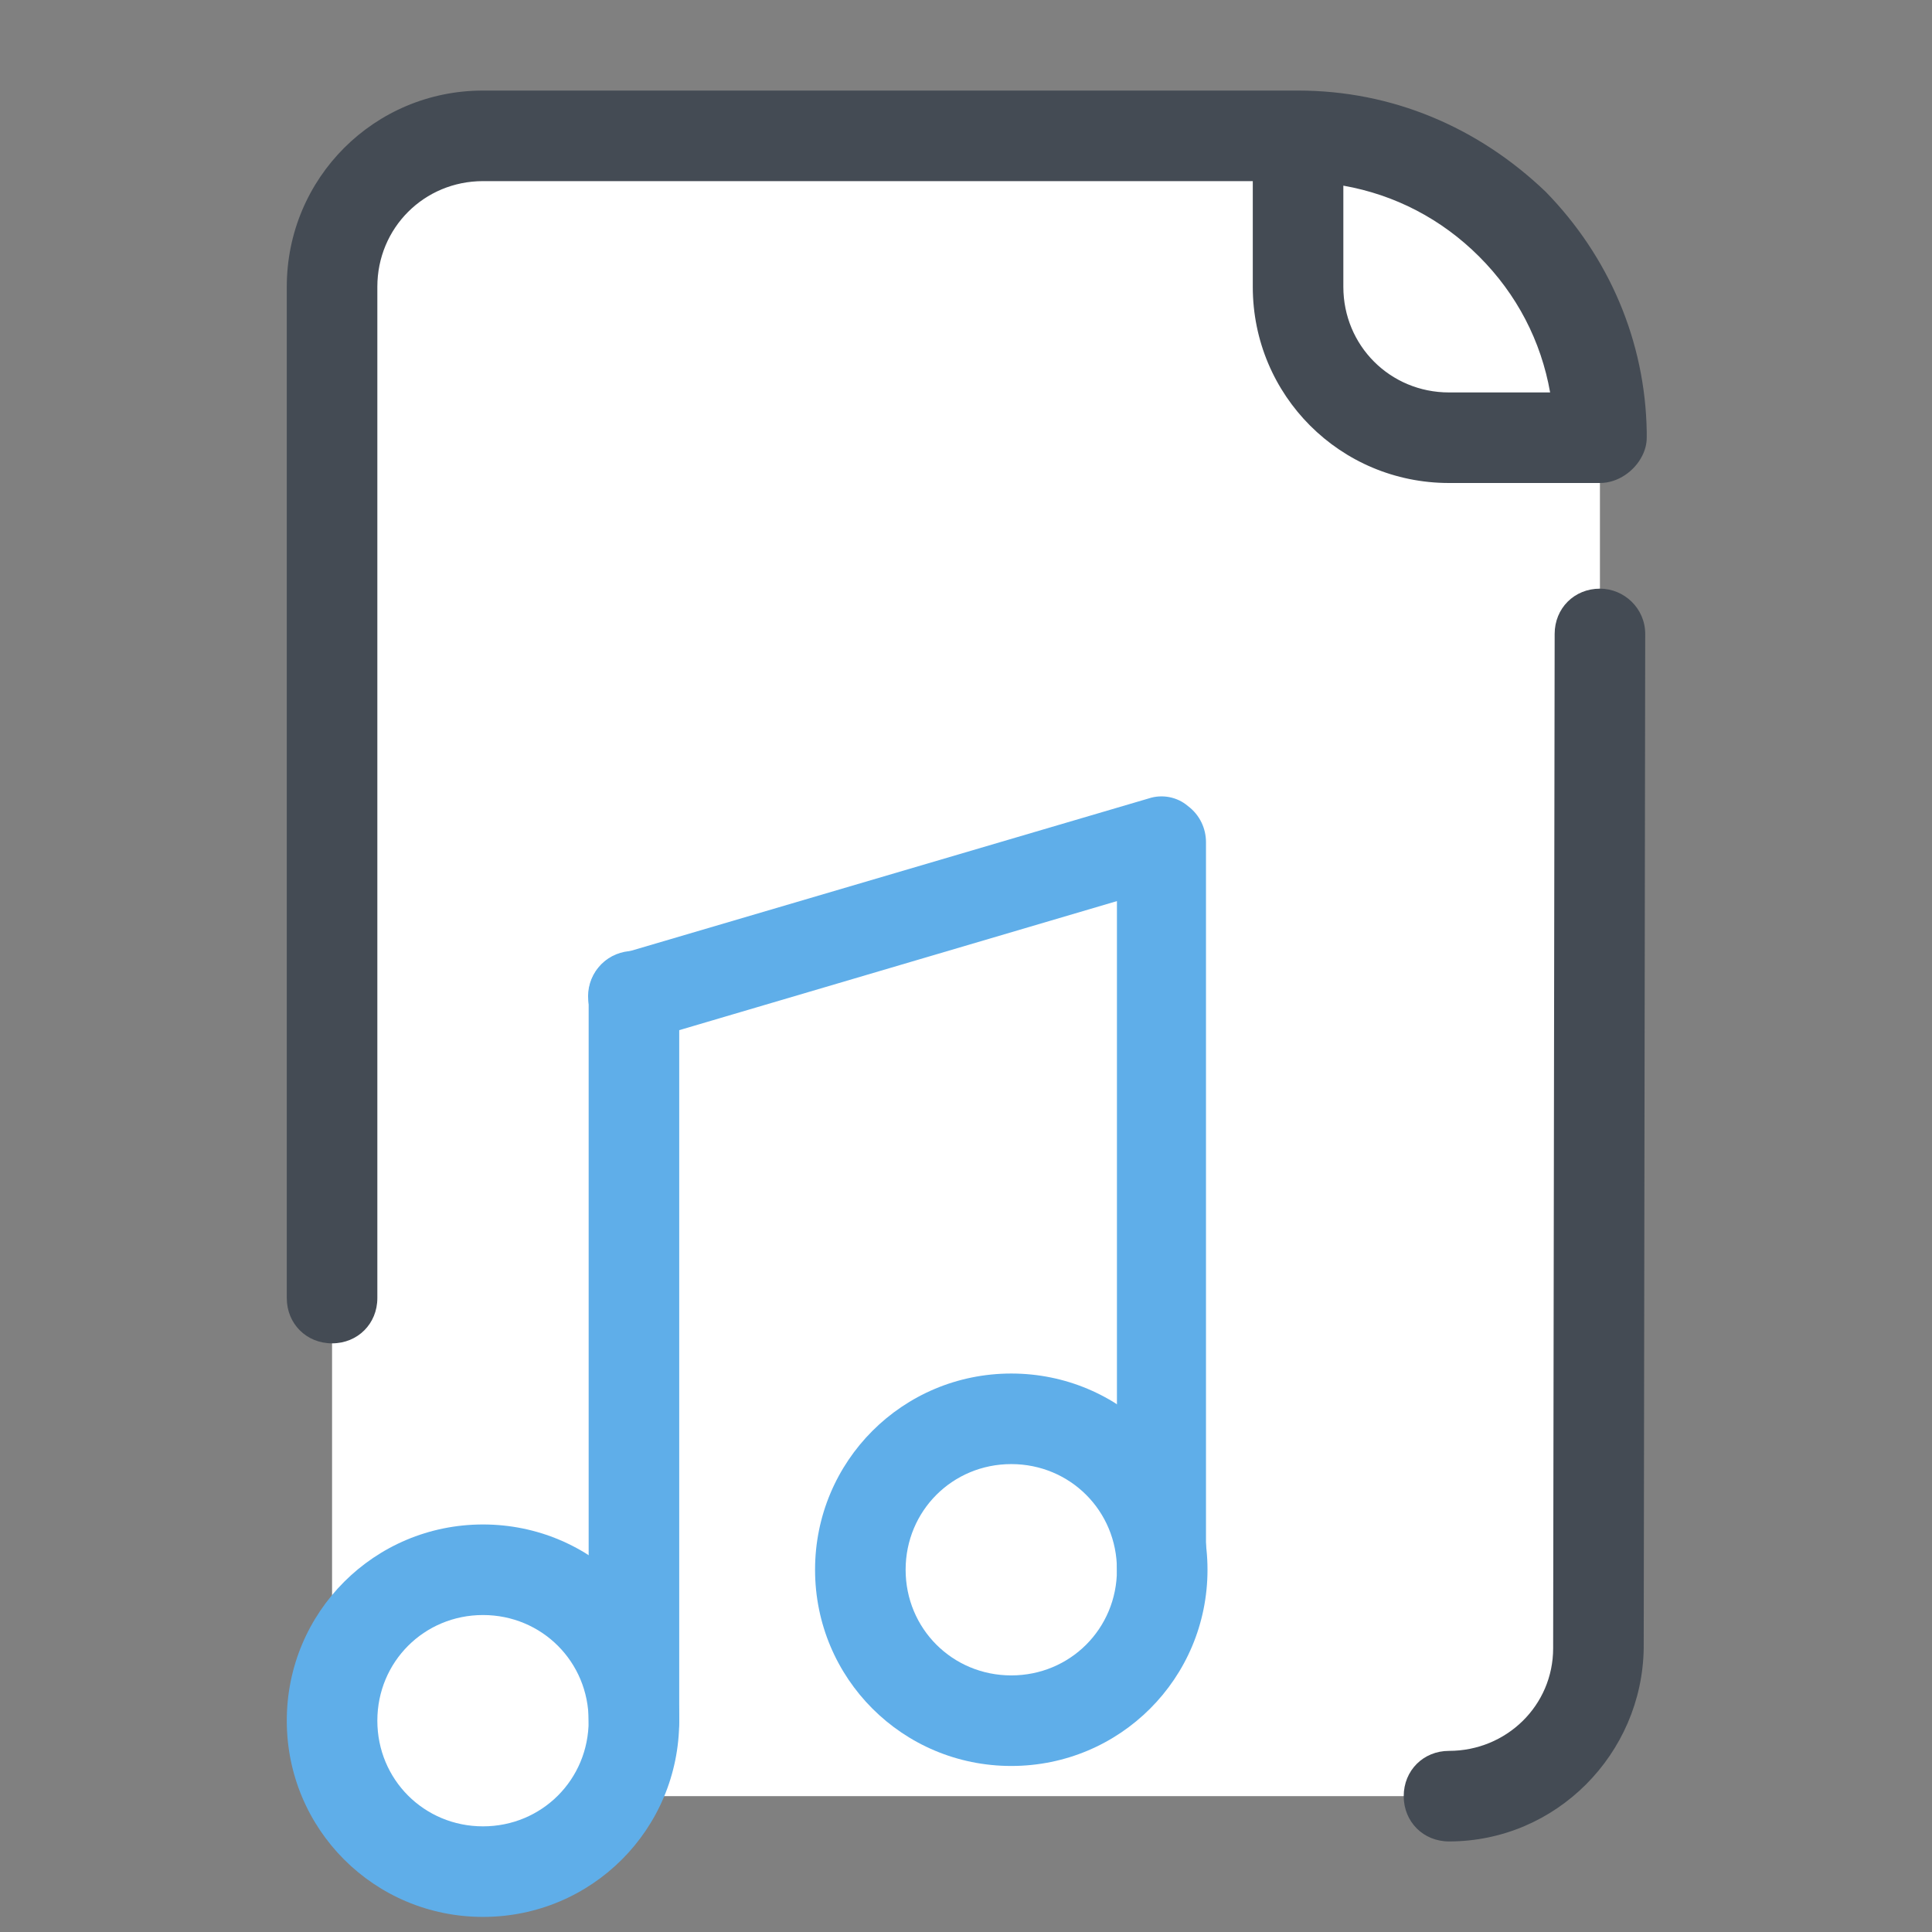<svg version="1.1" xmlns="http://www.w3.org/2000/svg" xmlns:xlink="http://www.w3.org/1999/xlink" width="128px" height="128px" viewBox="0,0,256,256"><rect x="0" y="0" width="256" height="256" fill="#808080" stroke="none"/><g fill="none" fill-rule="nonzero" stroke="none" stroke-width="1" stroke-linecap="butt" stroke-linejoin="miter" stroke-miterlimit="10" stroke-dasharray="" stroke-dashoffset="0" font-family="none" font-weight="none" font-size="none" text-anchor="none" style="mix-blend-mode: normal"><g transform="scale(2,2)"><path d="M86,9h-54c-5.5,0 -10,4.5 -10,10v90c0,5.5 4.5,10 10,10h64c5.5,0 10,-4.5 10,-10v-80c0,-11 -9,-20 -20,-20z" fill="#ffffff"></path><path d="M32,104c-5.523,0 -10,4.477 -10,10c0,5.523 4.477,10 10,10c5.523,0 10,-4.477 10,-10c0,-5.523 -4.477,-10 -10,-10z" fill="#ffffff"></path><path d="M42,117c-1.7,0 -3,-1.3 -3,-3v-48c0,-1.7 1.3,-3 3,-3c1.7,0 3,1.3 3,3v48c0,1.7 -1.3,3 -3,3z" fill="#5faee9"></path><path d="M32,127c-7.2,0 -13,-5.8 -13,-13c0,-7.2 5.8,-13 13,-13c7.2,0 13,5.8 13,13c0,7.2 -5.8,13 -13,13zM32,107c-3.9,0 -7,3.1 -7,7c0,3.9 3.1,7 7,7c3.9,0 7,-3.1 7,-7c0,-3.9 -3.1,-7 -7,-7zM77,107c-1.7,0 -3,-1.3 -3,-3v-44.3l-31.2,9.2c-1.6,0.5 -3.3,-0.4 -3.7,-2c-0.5,-1.6 0.4,-3.3 2,-3.7l35,-10.3c0.9,-0.3 1.9,-0.1 2.6,0.5c0.8,0.6 1.2,1.5 1.2,2.4v48.2c0.1,1.7 -1.2,3 -2.9,3z" fill="#5faee9"></path><path d="M67,117c-7.2,0 -13,-5.8 -13,-13c0,-7.2 5.8,-13 13,-13c7.2,0 13,5.8 13,13c0,7.2 -5.8,13 -13,13zM67,97c-3.9,0 -7,3.1 -7,7c0,3.9 3.1,7 7,7c3.9,0 7,-3.1 7,-7c0,-3.9 -3.1,-7 -7,-7z" fill="#5faee9"></path><g fill="#444b54"><path d="M106,39v0c-1.7,0 -3,1.3 -3,3l-0.1,67.2c0,3.8 -3.1,6.8 -6.9,6.8c-1.7,0 -3,1.3 -3,3c0,1.7 1.3,3 3,3c7.1,0 12.8,-5.8 12.9,-12.8l0.1,-67.2c0,-1.7 -1.4,-3 -3,-3zM22,89c1.7,0 3,-1.3 3,-3v-67c0,-3.9 3.1,-7 7,-7h51v7c0,7.2 5.8,13 13,13h9.6c0.1,0 0.2,0 0.4,0v0c1.2,0 2.3,-0.8 2.8,-1.8c0.2,-0.4 0.3,-0.8 0.3,-1.2c0,-0.1 0,-0.3 0,-0.4c-0.1,-6 -2.5,-11.6 -6.7,-15.9c-4.5,-4.3 -10.2,-6.7 -16.4,-6.7v0v0v0h-54c-7.2,0 -13,5.8 -13,13v67c0,1.7 1.3,3 3,3zM102.7,26h-6.7c-3.9,0 -7,-3.1 -7,-7v-6.7c3.4,0.6 6.5,2.2 9,4.7c2.5,2.5 4.1,5.6 4.7,9z"></path></g></g></g></svg>